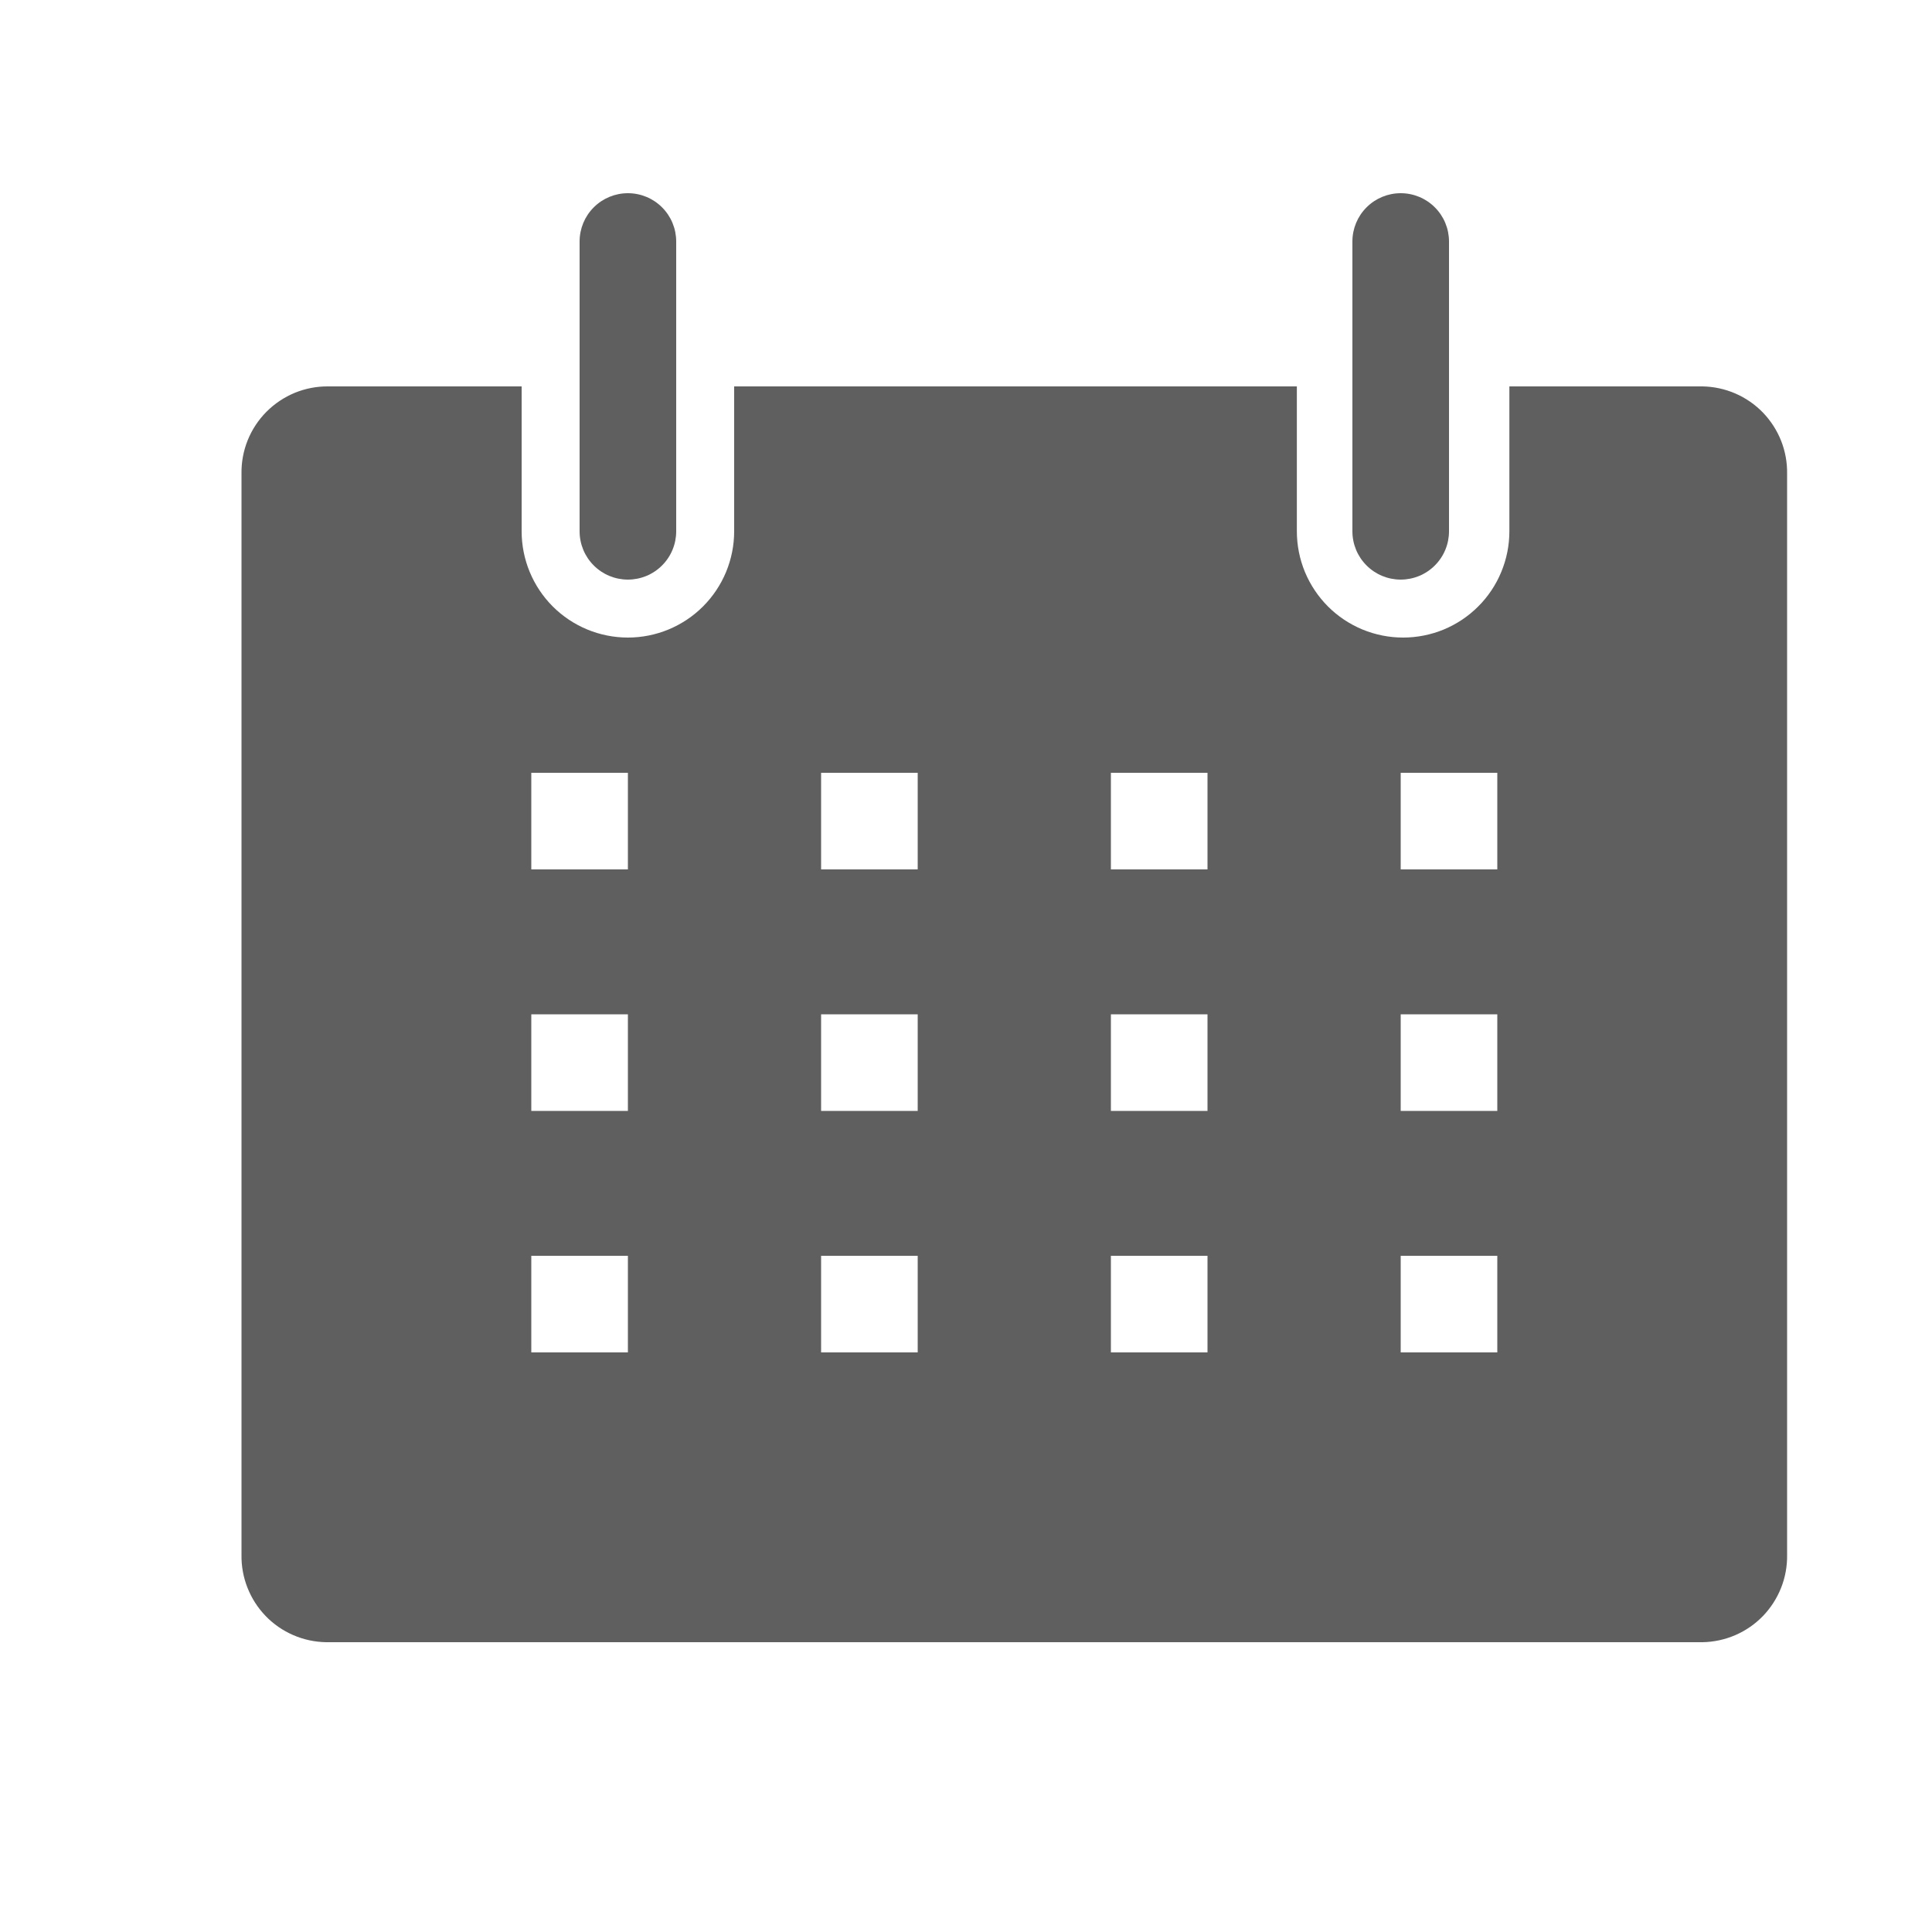 <svg width="40" height="40" viewBox="0 0 40 40" fill="none" xmlns="http://www.w3.org/2000/svg">
<g clip-path="url(#clip0_323_234)">
<g clip-path="url(#clip1_323_234)">
<path d="M35.25 8H31.25V11C31.25 11.289 31.193 11.575 31.082 11.842C30.972 12.109 30.81 12.351 30.605 12.556C30.401 12.76 30.159 12.922 29.892 13.033C29.625 13.143 29.339 13.2 29.05 13.2C28.761 13.2 28.475 13.143 28.208 13.033C27.941 12.922 27.698 12.76 27.494 12.556C27.29 12.351 27.128 12.109 27.017 11.842C26.907 11.575 26.85 11.289 26.85 11V8H15.2V11C15.2 11.584 14.968 12.143 14.555 12.556C14.143 12.968 13.583 13.2 13 13.2C12.416 13.2 11.857 12.968 11.444 12.556C11.032 12.143 10.8 11.584 10.8 11V8H6.8C6.562 7.997 6.326 8.042 6.105 8.132C5.885 8.223 5.685 8.356 5.517 8.525C5.35 8.693 5.217 8.894 5.128 9.115C5.039 9.336 4.996 9.572 5 9.81V32.19C4.996 32.424 5.038 32.656 5.124 32.873C5.21 33.091 5.337 33.289 5.5 33.458C5.662 33.626 5.856 33.76 6.071 33.853C6.285 33.946 6.516 33.996 6.75 34H35.25C35.483 33.996 35.714 33.946 35.929 33.853C36.143 33.76 36.337 33.626 36.5 33.458C36.662 33.289 36.79 33.091 36.876 32.873C36.962 32.656 37.004 32.424 37 32.19V9.81C37.004 9.576 36.962 9.344 36.876 9.126C36.79 8.909 36.662 8.711 36.5 8.542C36.337 8.374 36.143 8.24 35.929 8.147C35.714 8.054 35.483 8.004 35.25 8ZM13 28H11V26H13V28ZM13 23H11V21H13V23ZM13 18H11V16H13V18ZM19 28H17V26H19V28ZM19 23H17V21H19V23ZM19 18H17V16H19V18ZM25 28H23V26H25V28ZM25 23H23V21H25V23ZM25 18H23V16H25V18ZM31 28H29V26H31V28ZM31 23H29V21H31V23ZM31 18H29V16H31V18Z" fill="#5F5F5F"/>
<path d="M13 12C13.265 12 13.52 11.895 13.707 11.707C13.895 11.52 14 11.265 14 11V5C14 4.735 13.895 4.48 13.707 4.293C13.52 4.105 13.265 4 13 4C12.735 4 12.48 4.105 12.293 4.293C12.105 4.48 12 4.735 12 5V11C12 11.265 12.105 11.52 12.293 11.707C12.48 11.895 12.735 12 13 12Z" fill="#5F5F5F"/>
<path d="M29 12C29.265 12 29.52 11.895 29.707 11.707C29.895 11.52 30 11.265 30 11V5C30 4.735 29.895 4.48 29.707 4.293C29.52 4.105 29.265 4 29 4C28.735 4 28.48 4.105 28.293 4.293C28.105 4.48 28 4.735 28 5V11C28 11.265 28.105 11.52 28.293 11.707C28.48 11.895 28.735 12 29 12Z" fill="#5F5F5F"/>
</g>
</g>
<defs>
<clipPath id="clip0_323_234">
<rect width="40" height="40" fill="white"/>
</clipPath>
<clipPath id="clip1_323_234">
<rect width="40" height="40" fill="white" transform="translate(0 -5)"/>
</clipPath>
</defs>
</svg>
